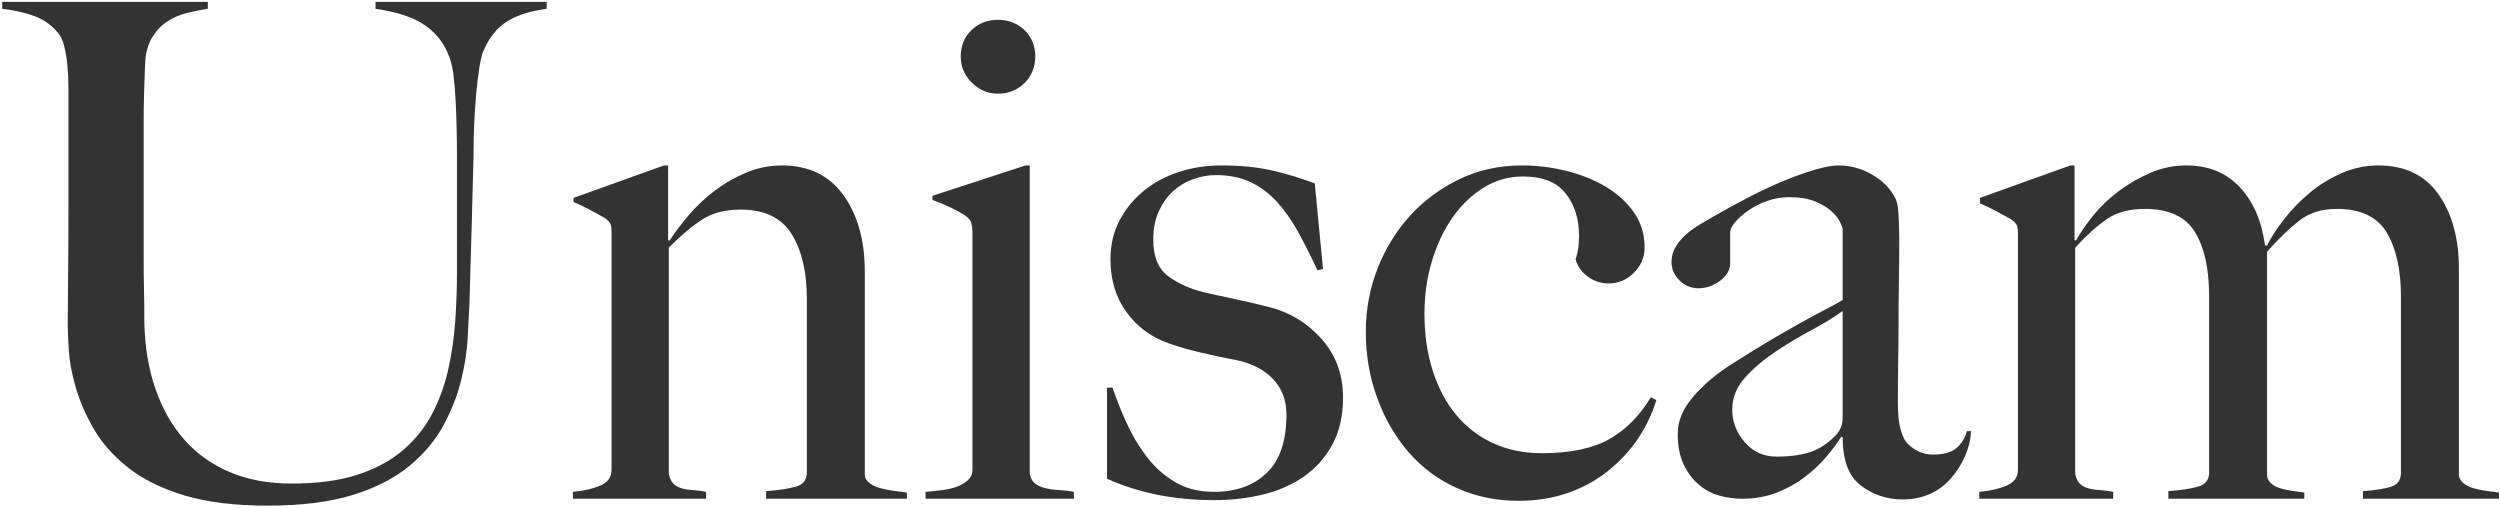 <?xml version="1.0" encoding="UTF-8"?>
<svg width="797px" height="162px" viewBox="0 0 797 162" version="1.1" xmlns="http://www.w3.org/2000/svg" xmlns:xlink="http://www.w3.org/1999/xlink">
    <!-- Generator: Sketch 57.1 (83088) - https://sketch.com -->
    <title>Uniscam</title>
    <desc>Created with Sketch.</desc>
    <g id="页面-1" stroke="none" stroke-width="1" fill="none" fill-rule="evenodd">
        <g id="编组" transform="translate(-298, -264)" fill="#333333" fill-rule="nonzero">
            <path d="M383.4,425.2 C394.107,425.2 403.127,424.063 410.46,421.79 C417.793,419.517 423.807,416.437 428.5,412.55 C433.193,408.663 436.823,404.337 439.39,399.57 C441.957,394.803 443.827,390.037 445,385.27 C446.173,380.503 446.87,375.993 447.09,371.74 C447.31,367.487 447.493,363.967 447.64,361.18 C447.933,351.353 448.19,342.553 448.41,334.78 C448.63,327.007 448.813,319.967 448.96,313.66 C448.96,310.287 449.033,306.877 449.18,303.43 C449.327,299.983 449.547,296.72 449.84,293.64 C450.133,290.56 450.463,287.847 450.83,285.5 C451.197,283.153 451.6,281.467 452.04,280.44 C453.8,276.187 456.257,273.033 459.41,270.98 C462.563,268.927 466.853,267.533 472.28,266.8 L472.28,264.6 L417.72,264.6 L417.72,266.8 C424.76,267.827 430.077,269.623 433.67,272.19 C437.263,274.757 439.793,278.093 441.26,282.2 C441.847,283.667 442.287,285.61 442.58,288.03 C442.873,290.45 443.093,293.053 443.24,295.84 C443.387,298.627 443.497,301.56 443.57,304.64 C443.643,307.72 443.68,310.727 443.68,313.66 L443.68,351.06 L443.68,351.06 C443.68,356.047 443.497,361.143 443.13,366.35 C442.763,371.557 442.03,376.653 440.93,381.64 C439.83,386.627 438.143,391.32 435.87,395.72 C433.597,400.12 430.517,404.007 426.63,407.38 C422.743,410.753 417.903,413.393 412.11,415.3 C406.317,417.207 399.24,418.16 390.88,418.16 C383.547,418.16 377.02,416.95 371.3,414.53 C365.58,412.11 360.74,408.663 356.78,404.19 C352.82,399.717 349.74,394.29 347.54,387.91 C345.34,381.53 344.167,374.453 344.02,366.68 C344.02,363.16 343.983,359.823 343.91,356.67 C343.837,353.517 343.8,350.253 343.8,346.88 L343.8,303.1 L343.8,303.1 C343.8,300.313 343.837,297.453 343.91,294.52 C343.983,291.587 344.093,288.213 344.24,284.4 C344.387,281.027 345.12,278.24 346.44,276.04 C347.76,273.84 349.373,272.117 351.28,270.87 C353.187,269.623 355.313,268.707 357.66,268.12 C360.007,267.533 362.207,267.093 364.26,266.8 L364.26,264.6 L298.7,264.6 L298.7,266.8 C302.513,267.24 305.923,268.01 308.93,269.11 C311.937,270.21 314.467,272.007 316.52,274.5 C317.4,275.527 318.06,276.957 318.5,278.79 C318.94,280.623 319.27,282.677 319.49,284.95 C319.71,287.223 319.82,289.68 319.82,292.32 L319.82,329.5 C319.82,337.567 319.783,344.9 319.71,351.5 C319.642,357.592 319.606,362.622 319.601,366.59 L319.6,367.56 C319.6,369.32 319.71,371.997 319.93,375.59 C320.15,379.183 320.883,383.143 322.13,387.47 C323.377,391.797 325.283,396.197 327.85,400.67 C330.417,405.143 334.047,409.25 338.74,412.99 C343.433,416.73 349.41,419.7 356.67,421.9 C363.93,424.1 372.84,425.2 383.4,425.2 Z M523.1,423 L523.1,420.8 C521.633,420.507 520.24,420.323 518.92,420.25 C517.6,420.177 516.427,419.993 515.4,419.7 C514.373,419.407 513.493,418.93 512.76,418.27 C512.027,417.61 511.513,416.547 511.22,415.08 L511.22,342.92 C515.18,338.96 518.773,335.953 522,333.9 C525.227,331.847 529.26,330.82 534.1,330.82 C541.727,330.82 547.153,333.423 550.38,338.63 C553.607,343.837 555.22,350.693 555.22,359.2 L555.22,414.64 C555.22,416.987 554.047,418.49 551.7,419.15 C549.353,419.81 546.2,420.287 542.24,420.58 L542.24,423 L587.12,423 L587.12,421.02 C585.8,420.873 584.37,420.69 582.83,420.47 C581.29,420.25 579.86,419.957 578.54,419.59 C577.22,419.223 576.083,418.673 575.13,417.94 C574.177,417.207 573.7,416.327 573.7,415.3 L573.7,350.62 C573.7,340.647 571.427,332.507 566.88,326.2 C562.333,319.893 555.807,316.74 547.3,316.74 C543.34,316.74 539.527,317.51 535.86,319.05 C532.193,320.59 528.82,322.533 525.74,324.88 C522.66,327.227 519.91,329.83 517.49,332.69 C515.07,335.55 513.053,338.227 511.44,340.72 L511,340.5 L511,316.74 L509.68,316.74 L480.86,327.08 L480.86,328.4 C482.62,329.133 484.38,329.977 486.14,330.93 C487.9,331.883 489.44,332.727 490.76,333.46 C491.787,334.193 492.41,334.853 492.63,335.44 C492.85,336.027 492.96,336.907 492.96,338.08 L492.96,413.76 C492.96,416.107 491.75,417.793 489.33,418.82 C486.91,419.847 484.013,420.507 480.64,420.8 L480.64,423 L523.1,423 Z M616.16,293.86 C619.533,293.86 622.357,292.723 624.63,290.45 C626.903,288.177 628.04,285.353 628.04,281.98 C628.04,278.607 626.903,275.82 624.63,273.62 C622.357,271.42 619.533,270.32 616.16,270.32 C612.787,270.32 609.963,271.42 607.69,273.62 C605.417,275.82 604.28,278.607 604.28,281.98 C604.28,285.207 605.453,287.993 607.8,290.34 C610.147,292.687 612.933,293.86 616.16,293.86 Z M640.36,423 L640.36,420.8 C638.893,420.507 637.39,420.323 635.85,420.25 C634.31,420.177 632.88,419.993 631.56,419.7 C630.24,419.407 629.103,418.93 628.15,418.27 C627.197,417.61 626.573,416.547 626.28,415.08 L626.28,316.74 L624.96,316.74 L595.26,326.42 L595.26,327.74 C597.313,328.473 599.257,329.28 601.09,330.16 C602.923,331.04 604.5,331.92 605.82,332.8 C606.847,333.533 607.47,334.34 607.69,335.22 C607.91,336.1 608.02,337.127 608.02,338.3 L608.02,413.76 C608.02,415.08 607.543,416.18 606.59,417.06 C605.637,417.94 604.463,418.637 603.07,419.15 C601.677,419.663 600.1,420.03 598.34,420.25 C596.58,420.47 594.82,420.653 593.06,420.8 L593.06,423 L640.36,423 Z M685.02,423.44 C690.447,423.44 695.617,422.853 700.53,421.68 C705.443,420.507 709.807,418.6 713.62,415.96 C717.433,413.32 720.477,409.91 722.75,405.73 C725.023,401.55 726.16,396.6 726.16,390.88 C726.16,383.4 723.85,377.093 719.23,371.96 C714.61,366.827 709,363.453 702.4,361.84 C699.613,361.107 696.313,360.337 692.5,359.53 C688.687,358.723 685.167,357.953 681.94,357.22 C677.247,356.047 673.36,354.287 670.28,351.94 C667.2,349.593 665.66,345.707 665.66,340.28 C665.66,336.907 666.247,333.937 667.42,331.37 C668.593,328.803 670.097,326.677 671.93,324.99 C673.763,323.303 675.89,322.02 678.31,321.14 C680.73,320.26 683.187,319.82 685.68,319.82 C689.787,319.82 693.417,320.553 696.57,322.02 C699.723,323.487 702.547,325.577 705.04,328.29 C707.533,331.003 709.807,334.23 711.86,337.97 C713.913,341.71 715.967,345.78 718.02,350.18 L719.78,349.74 L717.14,322.46 C712.887,320.847 708.413,319.49 703.72,318.39 C699.027,317.29 693.6,316.74 687.44,316.74 C682.6,316.74 678.053,317.437 673.8,318.83 C669.547,320.223 665.807,322.24 662.58,324.88 C659.353,327.52 656.787,330.673 654.88,334.34 C652.973,338.007 652.02,342.113 652.02,346.66 C652.02,353.26 653.743,358.907 657.19,363.6 C660.637,368.293 665.147,371.593 670.72,373.5 C673.653,374.527 676.953,375.48 680.62,376.36 C684.287,377.24 688.1,378.047 692.06,378.78 C697.047,379.807 700.97,381.823 703.83,384.83 C706.69,387.837 708.12,391.613 708.12,396.16 C708.12,404.52 706.03,410.717 701.85,414.75 C697.67,418.783 692.06,420.8 685.02,420.8 C680.18,420.8 676,419.737 672.48,417.61 C668.96,415.483 665.953,412.77 663.46,409.47 C660.967,406.17 658.84,402.577 657.08,398.69 C655.32,394.803 653.853,391.1 652.68,387.58 L650.92,387.58 L650.92,416.62 C655.76,418.82 661.04,420.507 666.76,421.68 C672.48,422.853 678.567,423.44 685.02,423.44 Z M782.04,423.66 C787.613,423.66 792.783,422.853 797.55,421.24 C802.317,419.627 806.607,417.317 810.42,414.31 C814.233,411.303 817.46,407.857 820.1,403.97 C822.74,400.083 824.72,395.94 826.04,391.54 L824.28,390.66 C820.76,396.527 816.36,400.963 811.08,403.97 C805.8,406.977 798.613,408.48 789.52,408.48 C783.8,408.48 778.63,407.417 774.01,405.29 C769.39,403.163 765.467,400.157 762.24,396.27 C759.013,392.383 756.52,387.69 754.76,382.19 C753,376.69 752.12,370.64 752.12,364.04 C752.12,358.027 752.927,352.38 754.54,347.1 C756.153,341.82 758.353,337.2 761.14,333.24 C763.927,329.28 767.227,326.127 771.04,323.78 C774.853,321.433 779.033,320.26 783.58,320.26 C789.74,320.26 794.25,322.057 797.11,325.65 C799.97,329.243 801.4,333.753 801.4,339.18 C801.4,342.113 801.033,344.607 800.3,346.66 C800.887,348.86 802.17,350.693 804.15,352.16 C806.13,353.627 808.367,354.36 810.86,354.36 C813.94,354.36 816.617,353.223 818.89,350.95 C821.163,348.677 822.3,346 822.3,342.92 C822.3,338.667 821.163,334.927 818.89,331.7 C816.617,328.473 813.647,325.76 809.98,323.56 C806.313,321.36 802.133,319.673 797.44,318.5 C792.747,317.327 787.98,316.74 783.14,316.74 C775.953,316.74 769.317,318.207 763.23,321.14 C757.143,324.073 751.9,327.96 747.5,332.8 C743.1,337.64 739.653,343.25 737.16,349.63 C734.667,356.01 733.42,362.72 733.42,369.76 C733.42,377.24 734.63,384.28 737.05,390.88 C739.47,397.48 742.807,403.237 747.06,408.15 C751.313,413.063 756.447,416.877 762.46,419.59 C768.473,422.303 775,423.66 782.04,423.66 Z M904.58,423.22 C907.66,423.22 910.483,422.67 913.05,421.57 C915.617,420.47 917.853,418.857 919.76,416.73 C921.667,414.603 923.207,412.22 924.38,409.58 C925.553,406.94 926.213,404.227 926.36,401.44 L925.04,401.44 C924.453,403.64 923.353,405.437 921.74,406.83 C920.127,408.223 917.633,408.92 914.26,408.92 C911.327,408.92 908.723,407.857 906.45,405.73 C904.177,403.603 903.04,399.24 903.04,392.64 C903.04,387.653 903.077,383.07 903.15,378.89 C903.223,374.71 903.26,370.64 903.26,366.68 C903.26,362.72 903.297,358.613 903.37,354.36 C903.443,350.107 903.48,345.34 903.48,340.06 C903.48,337.567 903.407,335.037 903.26,332.47 C903.113,329.903 902.747,328.107 902.16,327.08 C900.693,324.147 898.273,321.69 894.9,319.71 C891.527,317.73 887.933,316.74 884.12,316.74 C882.213,316.74 879.757,317.18 876.75,318.06 C873.743,318.94 870.443,320.113 866.85,321.58 C863.257,323.047 859.48,324.807 855.52,326.86 C851.56,328.913 847.673,331.04 843.86,333.24 C842.687,333.973 841.33,334.78 839.79,335.66 C838.25,336.54 836.82,337.567 835.5,338.74 C834.18,339.913 833.08,341.233 832.2,342.7 C831.32,344.167 830.88,345.78 830.88,347.54 C830.88,349.74 831.723,351.683 833.41,353.37 C835.097,355.057 837.113,355.9 839.46,355.9 C841.953,355.9 844.263,355.093 846.39,353.48 C848.517,351.867 849.58,350.033 849.58,347.98 L849.58,338.08 C849.58,337.2 850.093,336.137 851.12,334.89 C852.147,333.643 853.54,332.397 855.3,331.15 C857.06,329.903 859.077,328.877 861.35,328.07 C863.623,327.263 865.933,326.86 868.28,326.86 C871.8,326.86 874.66,327.337 876.86,328.29 C879.06,329.243 880.783,330.307 882.03,331.48 C883.277,332.653 884.157,333.79 884.67,334.89 C885.183,335.99 885.44,336.687 885.44,336.98 L885.44,359.64 C883.973,360.52 882.177,361.51 880.05,362.61 C877.923,363.71 875.467,365.03 872.68,366.57 C869.893,368.11 866.63,369.98 862.89,372.18 C859.15,374.38 854.86,377.02 850.02,380.1 C845.18,383.18 841.11,386.627 837.81,390.44 C834.51,394.253 832.86,398.213 832.86,402.32 C832.86,406.133 833.483,409.36 834.73,412 C835.977,414.64 837.59,416.803 839.57,418.49 C841.55,420.177 843.75,421.35 846.17,422.01 C848.59,422.67 850.973,423 853.32,423 C857.28,423 860.91,422.377 864.21,421.13 C867.51,419.883 870.517,418.233 873.23,416.18 C875.943,414.127 878.29,411.927 880.27,409.58 C882.25,407.233 883.827,405.107 885,403.2 L885.44,403.42 C885.44,410.753 887.383,415.887 891.27,418.82 C895.157,421.753 899.593,423.22 904.58,423.22 Z M864.54,409.58 C860.287,409.58 856.84,408.04 854.2,404.96 C851.56,401.88 850.24,398.433 850.24,394.62 C850.24,390.807 851.597,387.397 854.31,384.39 C857.023,381.383 860.25,378.633 863.99,376.14 C867.73,373.647 871.58,371.337 875.54,369.21 C879.5,367.083 882.8,365.067 885.44,363.16 L885.44,397.04 C885.44,399.533 884.56,401.587 882.8,403.2 C880.307,405.693 877.593,407.38 874.66,408.26 C871.727,409.14 868.353,409.58 864.54,409.58 Z M971.68,423 L971.68,420.8 C970.213,420.507 968.82,420.323 967.5,420.25 C966.18,420.177 964.97,419.993 963.87,419.7 C962.77,419.407 961.853,418.93 961.12,418.27 C960.387,417.61 959.873,416.547 959.58,415.08 L959.58,342.92 C963.393,338.813 966.84,335.733 969.92,333.68 C973,331.627 976.96,330.6 981.8,330.6 C989.427,330.6 994.743,333.057 997.75,337.97 C1000.757,342.883 1002.26,349.667 1002.26,358.32 L1002.26,414.64 C1002.26,416.987 1001.087,418.49 998.74,419.15 C996.393,419.81 993.24,420.287 989.28,420.58 L989.28,423 L1032.62,423 L1032.62,421.02 C1031.3,420.873 1029.943,420.69 1028.55,420.47 C1027.157,420.25 1025.873,419.957 1024.7,419.59 C1023.527,419.223 1022.573,418.673 1021.84,417.94 C1021.107,417.207 1020.74,416.327 1020.74,415.3 L1020.74,344.24 C1024.26,340.28 1027.633,337.017 1030.86,334.45 C1034.087,331.883 1038.12,330.6 1042.96,330.6 C1050.587,330.6 1055.903,333.13 1058.91,338.19 C1061.917,343.25 1063.42,350.033 1063.42,358.54 L1063.42,414.64 C1063.42,416.987 1062.393,418.49 1060.34,419.15 C1058.287,419.81 1055.28,420.287 1051.32,420.58 L1051.32,423 L1094.66,423 L1094.66,421.02 C1093.34,420.873 1091.947,420.69 1090.48,420.47 C1089.013,420.25 1087.657,419.957 1086.41,419.59 C1085.163,419.223 1084.1,418.673 1083.22,417.94 C1082.34,417.207 1081.9,416.327 1081.9,415.3 L1081.9,349.74 C1081.9,340.06 1079.737,332.14 1075.41,325.98 C1071.083,319.82 1064.667,316.74 1056.16,316.74 C1052.2,316.74 1048.35,317.547 1044.61,319.16 C1040.87,320.773 1037.46,322.863 1034.38,325.43 C1031.3,327.997 1028.587,330.783 1026.24,333.79 C1023.893,336.797 1022.06,339.62 1020.74,342.26 L1020.08,342.26 C1019.053,334.487 1016.377,328.29 1012.05,323.67 C1007.723,319.05 1002.04,316.74 995,316.74 C991.04,316.74 987.263,317.51 983.67,319.05 C980.077,320.59 976.74,322.497 973.66,324.77 C970.58,327.043 967.867,329.61 965.52,332.47 C963.173,335.33 961.267,338.08 959.8,340.72 L959.36,340.5 L959.36,316.74 L958.04,316.74 L929.22,327.08 L929.22,328.84 C930.98,329.573 932.74,330.417 934.5,331.37 C936.26,332.323 937.8,333.167 939.12,333.9 C940.147,334.633 940.77,335.293 940.99,335.88 C941.21,336.467 941.32,337.347 941.32,338.52 L941.32,413.76 C941.32,416.107 940.11,417.793 937.69,418.82 C935.27,419.847 932.373,420.507 929,420.8 L929,423 L971.68,423 Z" id="Uniscam"></path>
        </g>
    </g>
</svg>